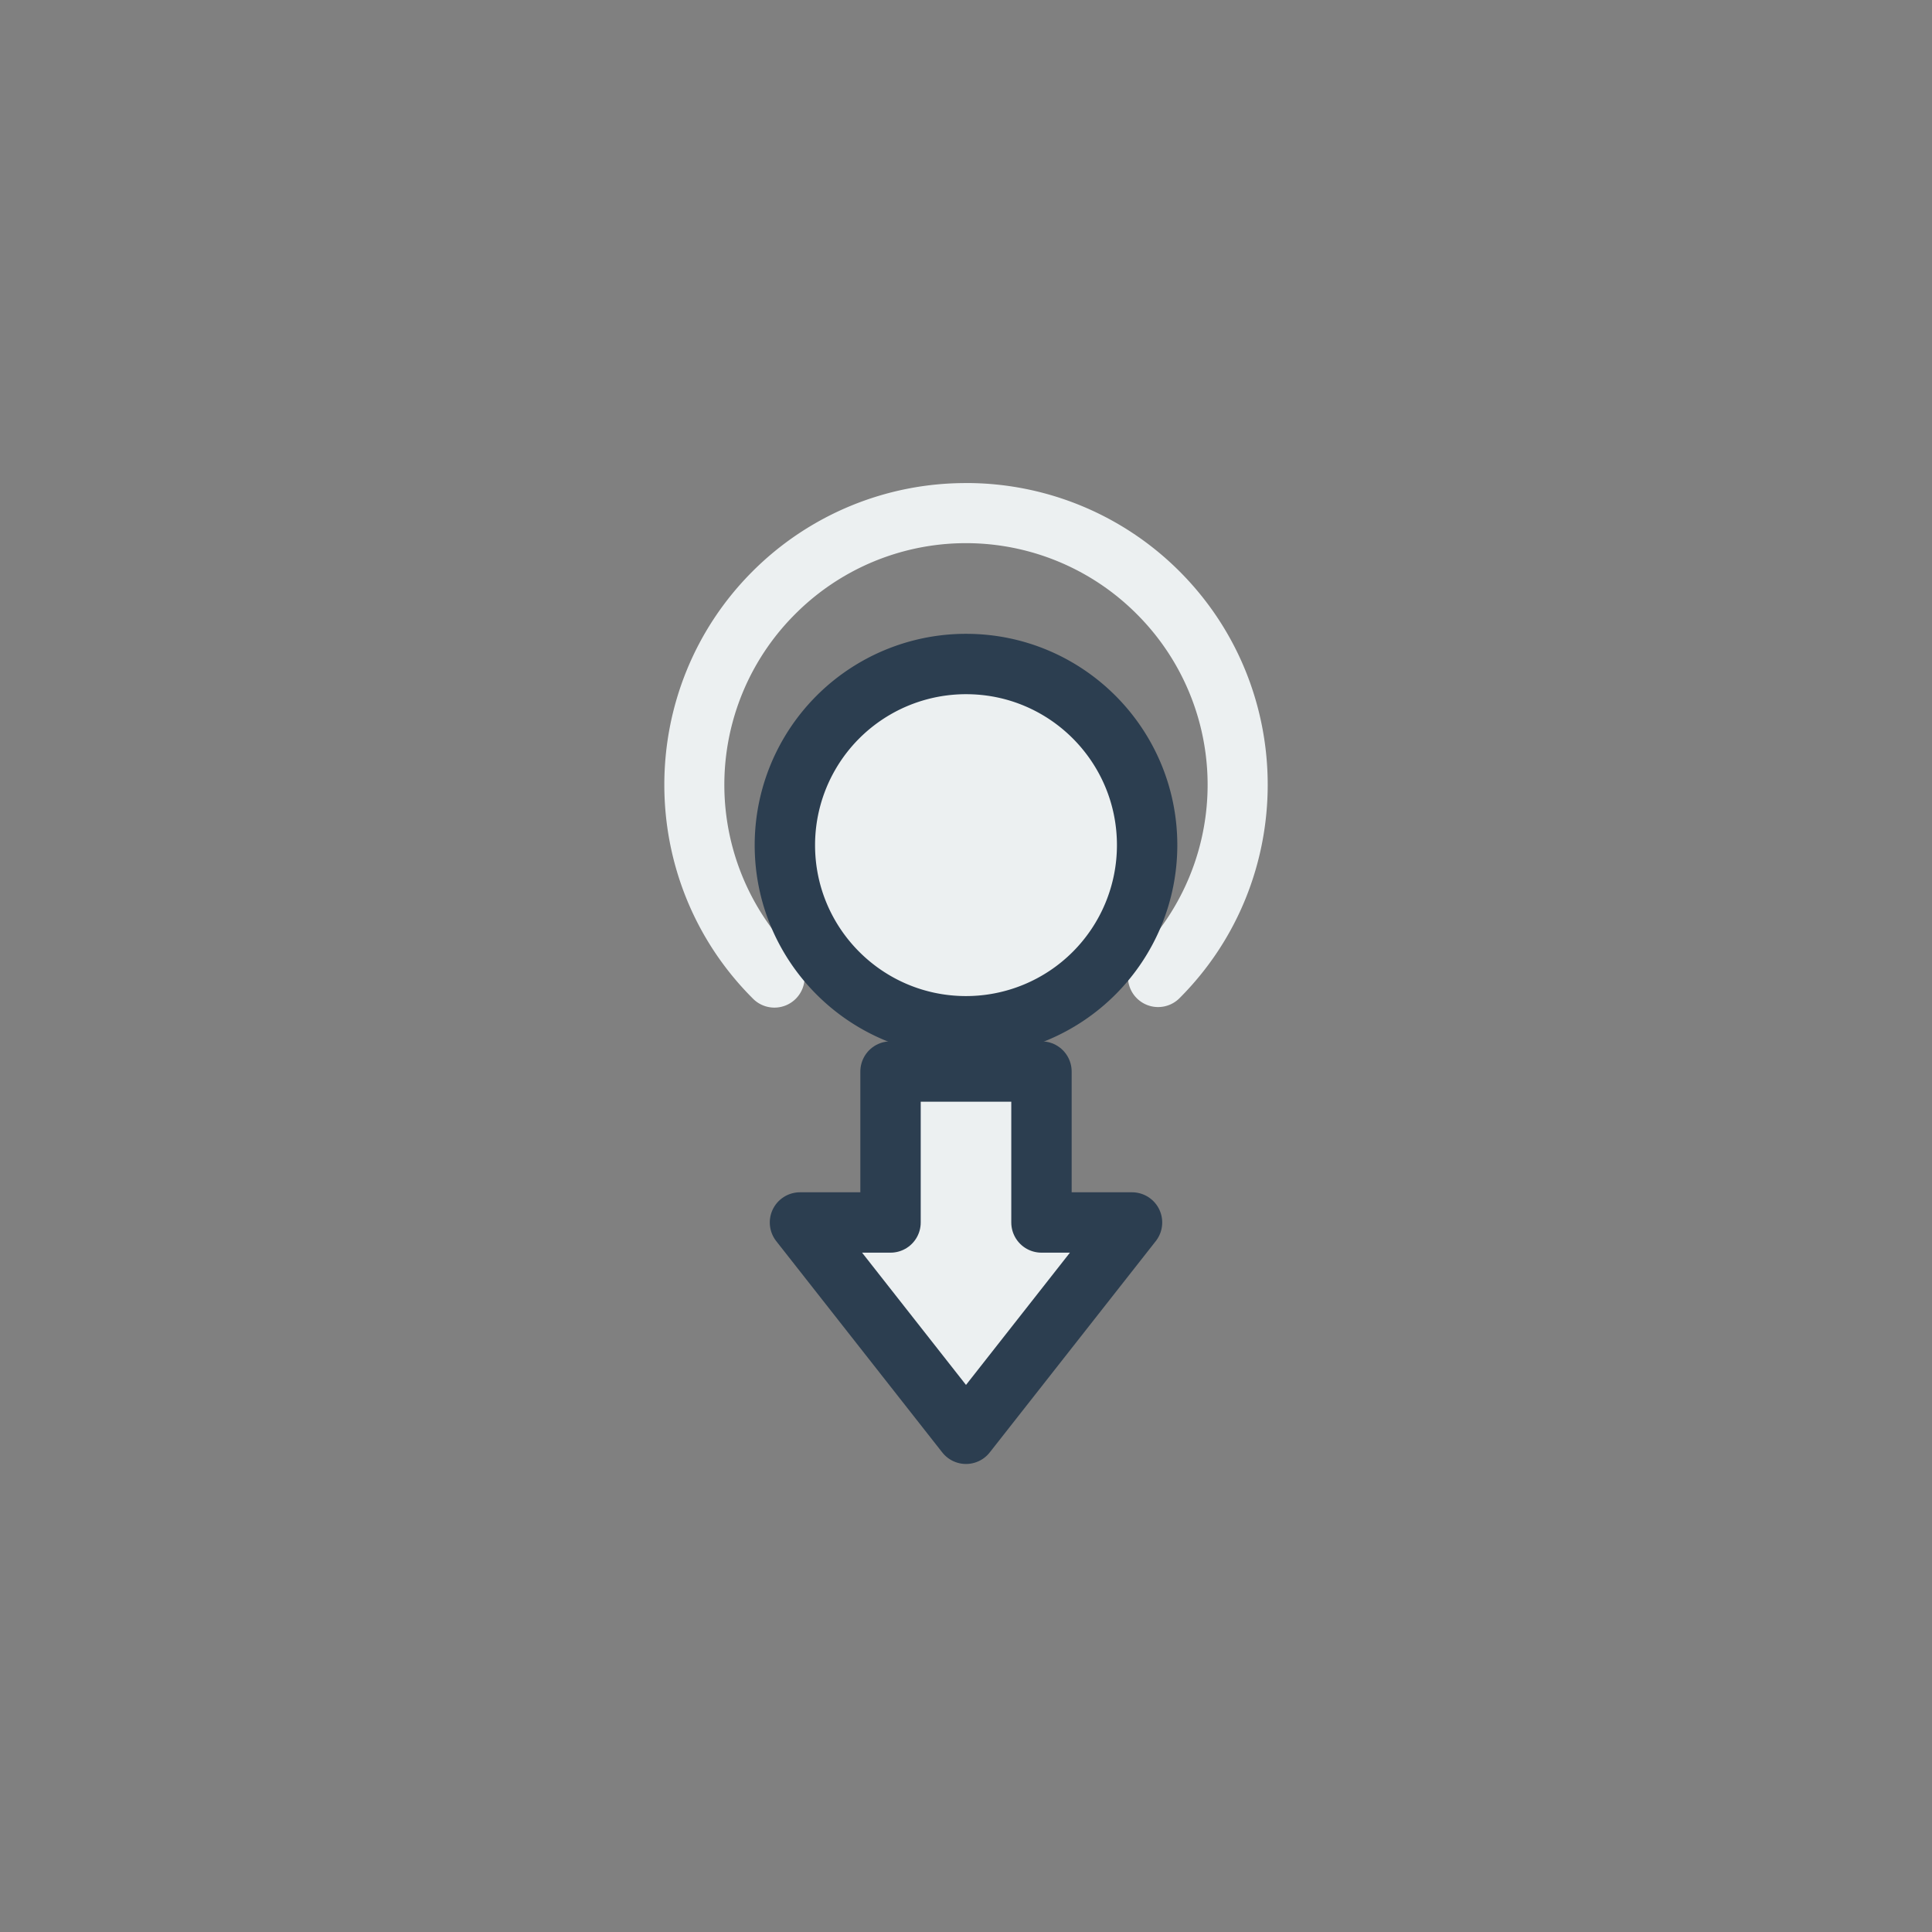 <svg xmlns="http://www.w3.org/2000/svg" xml:space="preserve" width="64" height="64"><rect width="100%" height="100%" fill="#808080" stroke="none"/><path d="M25.6 38.398a7.98 7.98 0 0 1-5.657-2.34c-3.117-3.117-3.117-8.194 0-11.312a.8.8 0 1 1 1.131 1.131 6.39 6.39 0 0 0 0 9.05 6.39 6.39 0 0 0 9.051 0 6.39 6.39 0 0 0 0-9.05.8.8 0 1 1 1.133-1.13c3.117 3.117 3.117 8.194 0 11.312a7.98 7.98 0 0 1-5.658 2.34" style="color:#2c3e50;font-style:normal;font-variant:normal;font-weight:400;font-stretch:normal;font-size:medium;line-height:normal;font-family:sans-serif;font-variant-ligatures:normal;font-variant-position:normal;font-variant-caps:normal;font-variant-numeric:normal;font-variant-alternates:normal;font-feature-settings:normal;text-indent:0;text-align:start;text-decoration:none;text-decoration-line:none;text-decoration-style:solid;text-decoration-color:#2c3e50;letter-spacing:normal;word-spacing:normal;text-transform:none;writing-mode:lr-tb;direction:ltr;text-orientation:mixed;dominant-baseline:auto;baseline-shift:baseline;text-anchor:start;white-space:normal;shape-padding:0;clip-rule:nonzero;display:inline;overflow:visible;visibility:visible;opacity:1;isolation:auto;mix-blend-mode:normal;color-interpolation:sRGB;color-interpolation-filters:linearRGB;solid-color:#2c3e50;solid-opacity:1;vector-effect:none;fill:#ecf0f1;fill-opacity:1;fill-rule:nonzero;stroke:#2c3e50;stroke-width:1.62c3e502;stroke-linecap:round;stroke-linejoin:round;stroke-miterlimit:4;stroke-dasharray:none;stroke-dashoffset:0;stroke-opacity:1;paint-order:markers stroke fill;color-rendering:auto;image-rendering:auto;shape-rendering:auto;text-rendering:auto" transform="matrix(1.25 0 0 -1.25 0 64)"/><path d="M20.8 28.803c0-2.651 2.15-4.8 4.802-4.8a4.8 4.8 0 0 1 4.798 4.8c0 2.65-2.146 4.8-4.798 4.8a4.8 4.8 0 0 1-4.802-4.8z" style="opacity:1;vector-effect:none;fill:#ecf0f1;fill-opacity:1;stroke:#2c3e50;stroke-width:1.6;stroke-linecap:butt;stroke-linejoin:miter;stroke-miterlimit:4;stroke-dasharray:none;stroke-dashoffset:0;stroke-opacity:1;paint-order:markers stroke fill" transform="matrix(1.25 0 0 -1.25 0 64)"/><path d="M29.5 35.496v5h-3l5.5 7 5.5-7h-3v-5z" style="opacity:1;vector-effect:none;fill:#ecf0f1;fill-opacity:1;stroke:#2c3e50;stroke-width:2;stroke-linecap:butt;stroke-linejoin:round;stroke-miterlimit:4;stroke-dasharray:none;stroke-dashoffset:0;stroke-opacity:1;paint-order:markers stroke fill"/></svg>